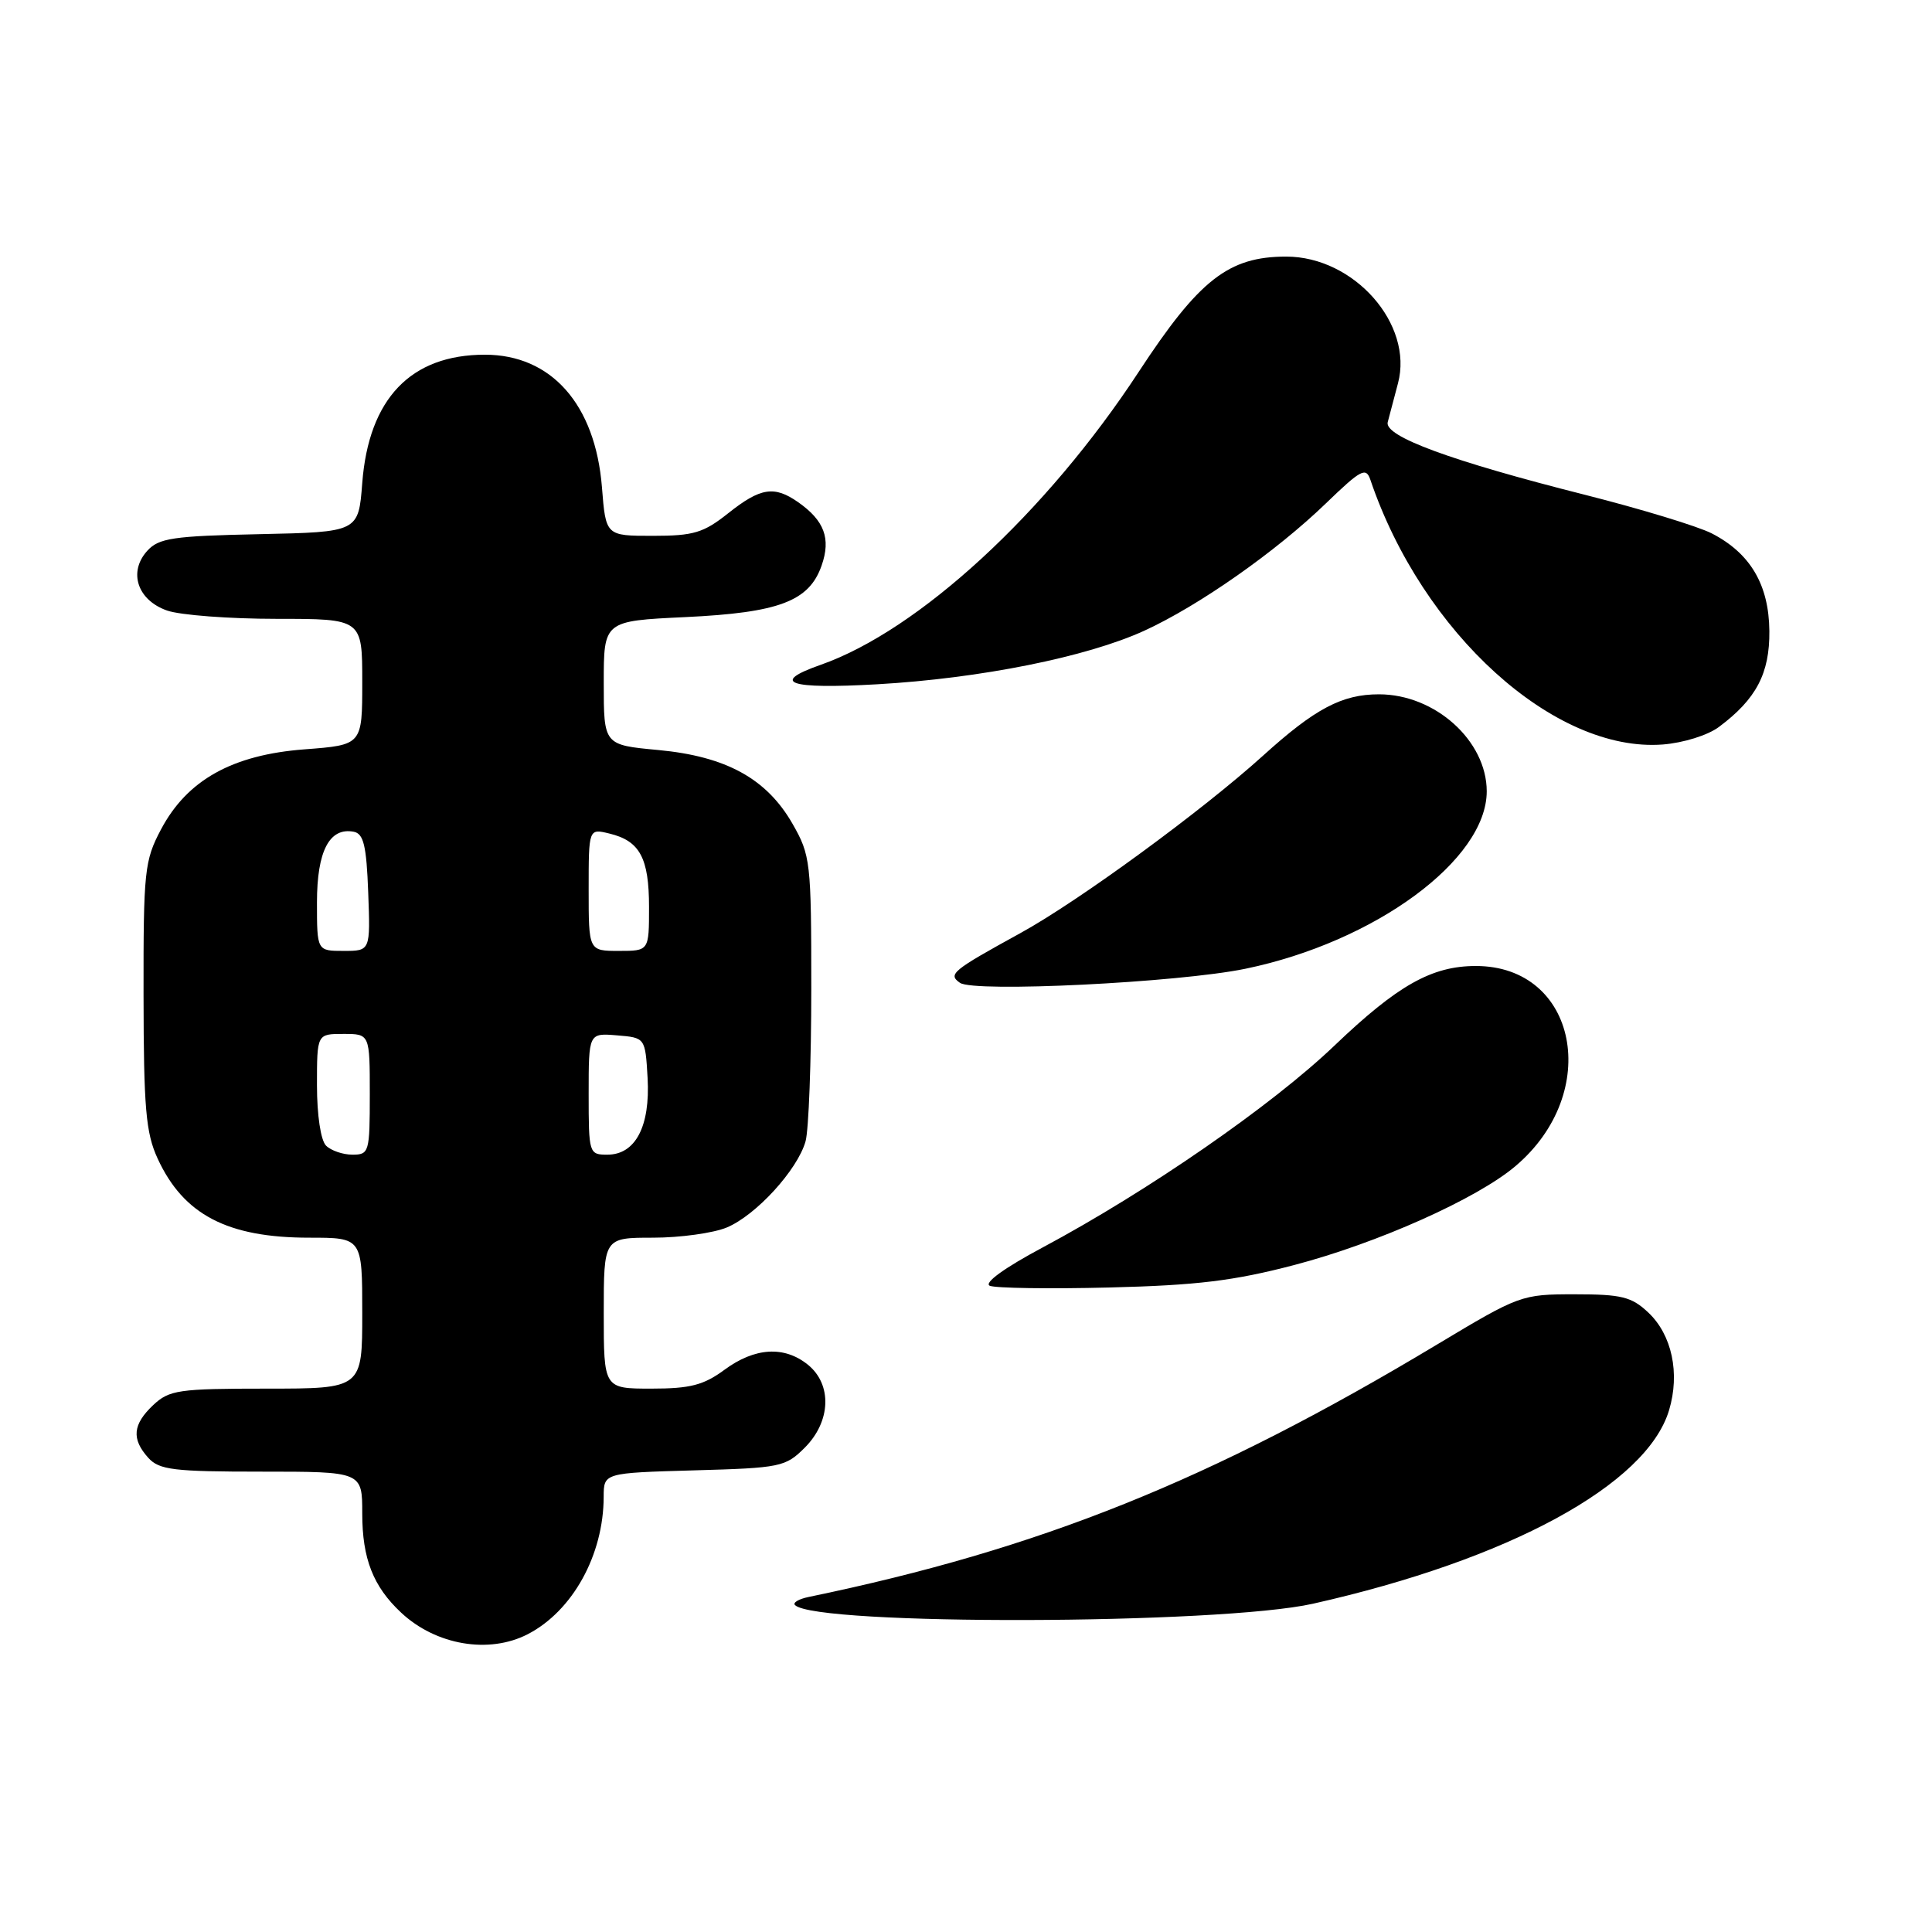 <?xml version="1.0" encoding="UTF-8" standalone="no"?>
<!DOCTYPE svg PUBLIC "-//W3C//DTD SVG 1.1//EN" "http://www.w3.org/Graphics/SVG/1.1/DTD/svg11.dtd" >
<svg xmlns="http://www.w3.org/2000/svg" xmlns:xlink="http://www.w3.org/1999/xlink" version="1.1" viewBox="0 0 256 256">
 <g >
 <path fill="currentColor"
d=" M 69.93 216.54 C 75.88 213.46 79.98 206.04 79.99 198.33 C 80.00 195.17 80.00 195.17 91.98 194.83 C 103.44 194.51 104.08 194.38 106.65 191.81 C 110.10 188.35 110.28 183.46 107.06 180.84 C 103.92 178.30 100.02 178.54 96.00 181.50 C 93.23 183.54 91.46 184.00 86.31 184.00 C 80.00 184.00 80.00 184.00 80.00 174.00 C 80.00 164.00 80.00 164.00 86.53 164.00 C 90.12 164.00 94.52 163.39 96.30 162.65 C 100.18 161.03 105.68 155.01 106.74 151.23 C 107.16 149.73 107.50 140.62 107.50 131.00 C 107.50 114.18 107.40 113.33 105.01 109.15 C 101.58 103.17 96.21 100.22 87.21 99.38 C 80.00 98.71 80.00 98.71 80.00 90.50 C 80.00 82.28 80.00 82.28 90.80 81.77 C 103.24 81.18 107.22 79.67 108.87 74.93 C 110.12 71.36 109.23 68.98 105.77 66.55 C 102.59 64.32 100.77 64.61 96.50 68.00 C 93.22 70.61 91.91 71.00 86.50 71.00 C 80.27 71.00 80.27 71.00 79.76 64.55 C 78.88 53.59 73.06 47.00 64.25 47.00 C 54.43 47.00 48.86 52.82 48.00 64.00 C 47.50 70.50 47.50 70.50 34.38 70.78 C 22.90 71.02 21.04 71.30 19.51 72.99 C 16.97 75.79 18.21 79.53 22.14 80.90 C 23.88 81.51 30.41 82.00 36.65 82.00 C 48.00 82.00 48.00 82.00 48.00 90.36 C 48.00 98.71 48.00 98.71 40.38 99.29 C 30.79 100.01 24.79 103.36 21.33 109.91 C 19.14 114.04 19.00 115.40 19.02 131.91 C 19.04 146.83 19.32 150.11 20.88 153.50 C 24.30 160.95 30.13 164.00 40.97 164.00 C 48.00 164.00 48.00 164.00 48.00 174.00 C 48.00 184.00 48.00 184.00 35.31 184.00 C 23.67 184.00 22.44 184.18 20.31 186.17 C 17.58 188.75 17.40 190.67 19.65 193.17 C 21.10 194.77 23.00 195.00 34.65 195.00 C 48.00 195.00 48.00 195.00 48.00 200.55 C 48.00 206.53 49.45 210.23 53.16 213.69 C 57.77 218.00 64.79 219.19 69.93 216.54 Z  M 173.98 212.50 C 199.90 206.68 218.20 196.74 221.16 186.86 C 222.63 181.96 221.54 176.86 218.40 173.91 C 216.19 171.83 214.87 171.50 208.67 171.50 C 201.60 171.50 201.34 171.60 190.41 178.16 C 160.43 196.17 137.81 205.26 107.13 211.61 C 105.83 211.88 105.02 212.36 105.34 212.68 C 108.08 215.42 161.61 215.28 173.98 212.50 Z  M 171.50 167.62 C 182.52 164.73 195.69 158.85 200.79 154.53 C 212.33 144.78 209.02 128.00 195.56 128.00 C 189.72 128.00 185.20 130.54 176.81 138.56 C 168.49 146.51 152.09 157.85 138.15 165.30 C 133.09 168.00 130.33 170.00 131.15 170.37 C 131.89 170.69 139.03 170.80 147.00 170.60 C 158.61 170.31 163.49 169.72 171.50 167.62 Z  M 165.00 128.37 C 182.19 124.82 197.00 113.93 197.00 104.85 C 196.99 98.15 190.16 92.00 182.72 92.00 C 177.82 92.00 174.25 93.89 167.37 100.12 C 159.29 107.43 142.99 119.36 135.23 123.63 C 126.15 128.62 125.58 129.09 127.20 130.23 C 129.07 131.53 156.11 130.20 165.00 128.37 Z  M 227.76 96.33 C 232.72 92.63 234.50 89.23 234.45 83.61 C 234.39 77.48 231.93 73.31 226.82 70.68 C 224.99 69.74 217.43 67.44 210.00 65.56 C 192.23 61.07 183.39 57.82 183.88 55.94 C 184.09 55.15 184.70 52.83 185.24 50.79 C 187.32 42.95 179.42 34.00 170.43 34.00 C 162.79 34.00 158.90 37.04 150.88 49.28 C 138.65 67.95 121.73 83.53 108.75 88.09 C 101.97 90.47 104.49 91.34 116.25 90.67 C 129.90 89.89 144.00 87.06 151.61 83.58 C 158.84 80.27 169.07 73.10 175.71 66.68 C 180.33 62.22 181.00 61.86 181.58 63.57 C 188.46 83.89 205.97 99.74 220.32 98.65 C 223.04 98.44 226.29 97.43 227.76 96.33 Z  M 43.20 151.80 C 42.50 151.10 42.00 147.76 42.00 143.80 C 42.00 137.00 42.00 137.00 45.50 137.00 C 49.00 137.00 49.00 137.00 49.00 145.00 C 49.00 152.68 48.91 153.00 46.70 153.00 C 45.44 153.00 43.86 152.46 43.20 151.80 Z  M 78.00 144.94 C 78.00 136.88 78.00 136.88 81.75 137.19 C 85.50 137.50 85.50 137.50 85.81 142.84 C 86.17 149.25 84.20 153.00 80.48 153.00 C 78.05 153.00 78.00 152.85 78.00 144.94 Z  M 42.00 119.57 C 42.00 112.77 43.65 109.60 46.87 110.21 C 48.18 110.46 48.56 112.05 48.79 118.26 C 49.08 126.00 49.08 126.00 45.54 126.00 C 42.00 126.00 42.00 126.00 42.00 119.57 Z  M 78.00 117.89 C 78.00 109.78 78.00 109.78 80.75 110.45 C 84.78 111.42 86.00 113.68 86.00 120.19 C 86.00 126.00 86.00 126.00 82.00 126.00 C 78.00 126.00 78.00 126.00 78.00 117.89 Z "/>
</g>
</svg>